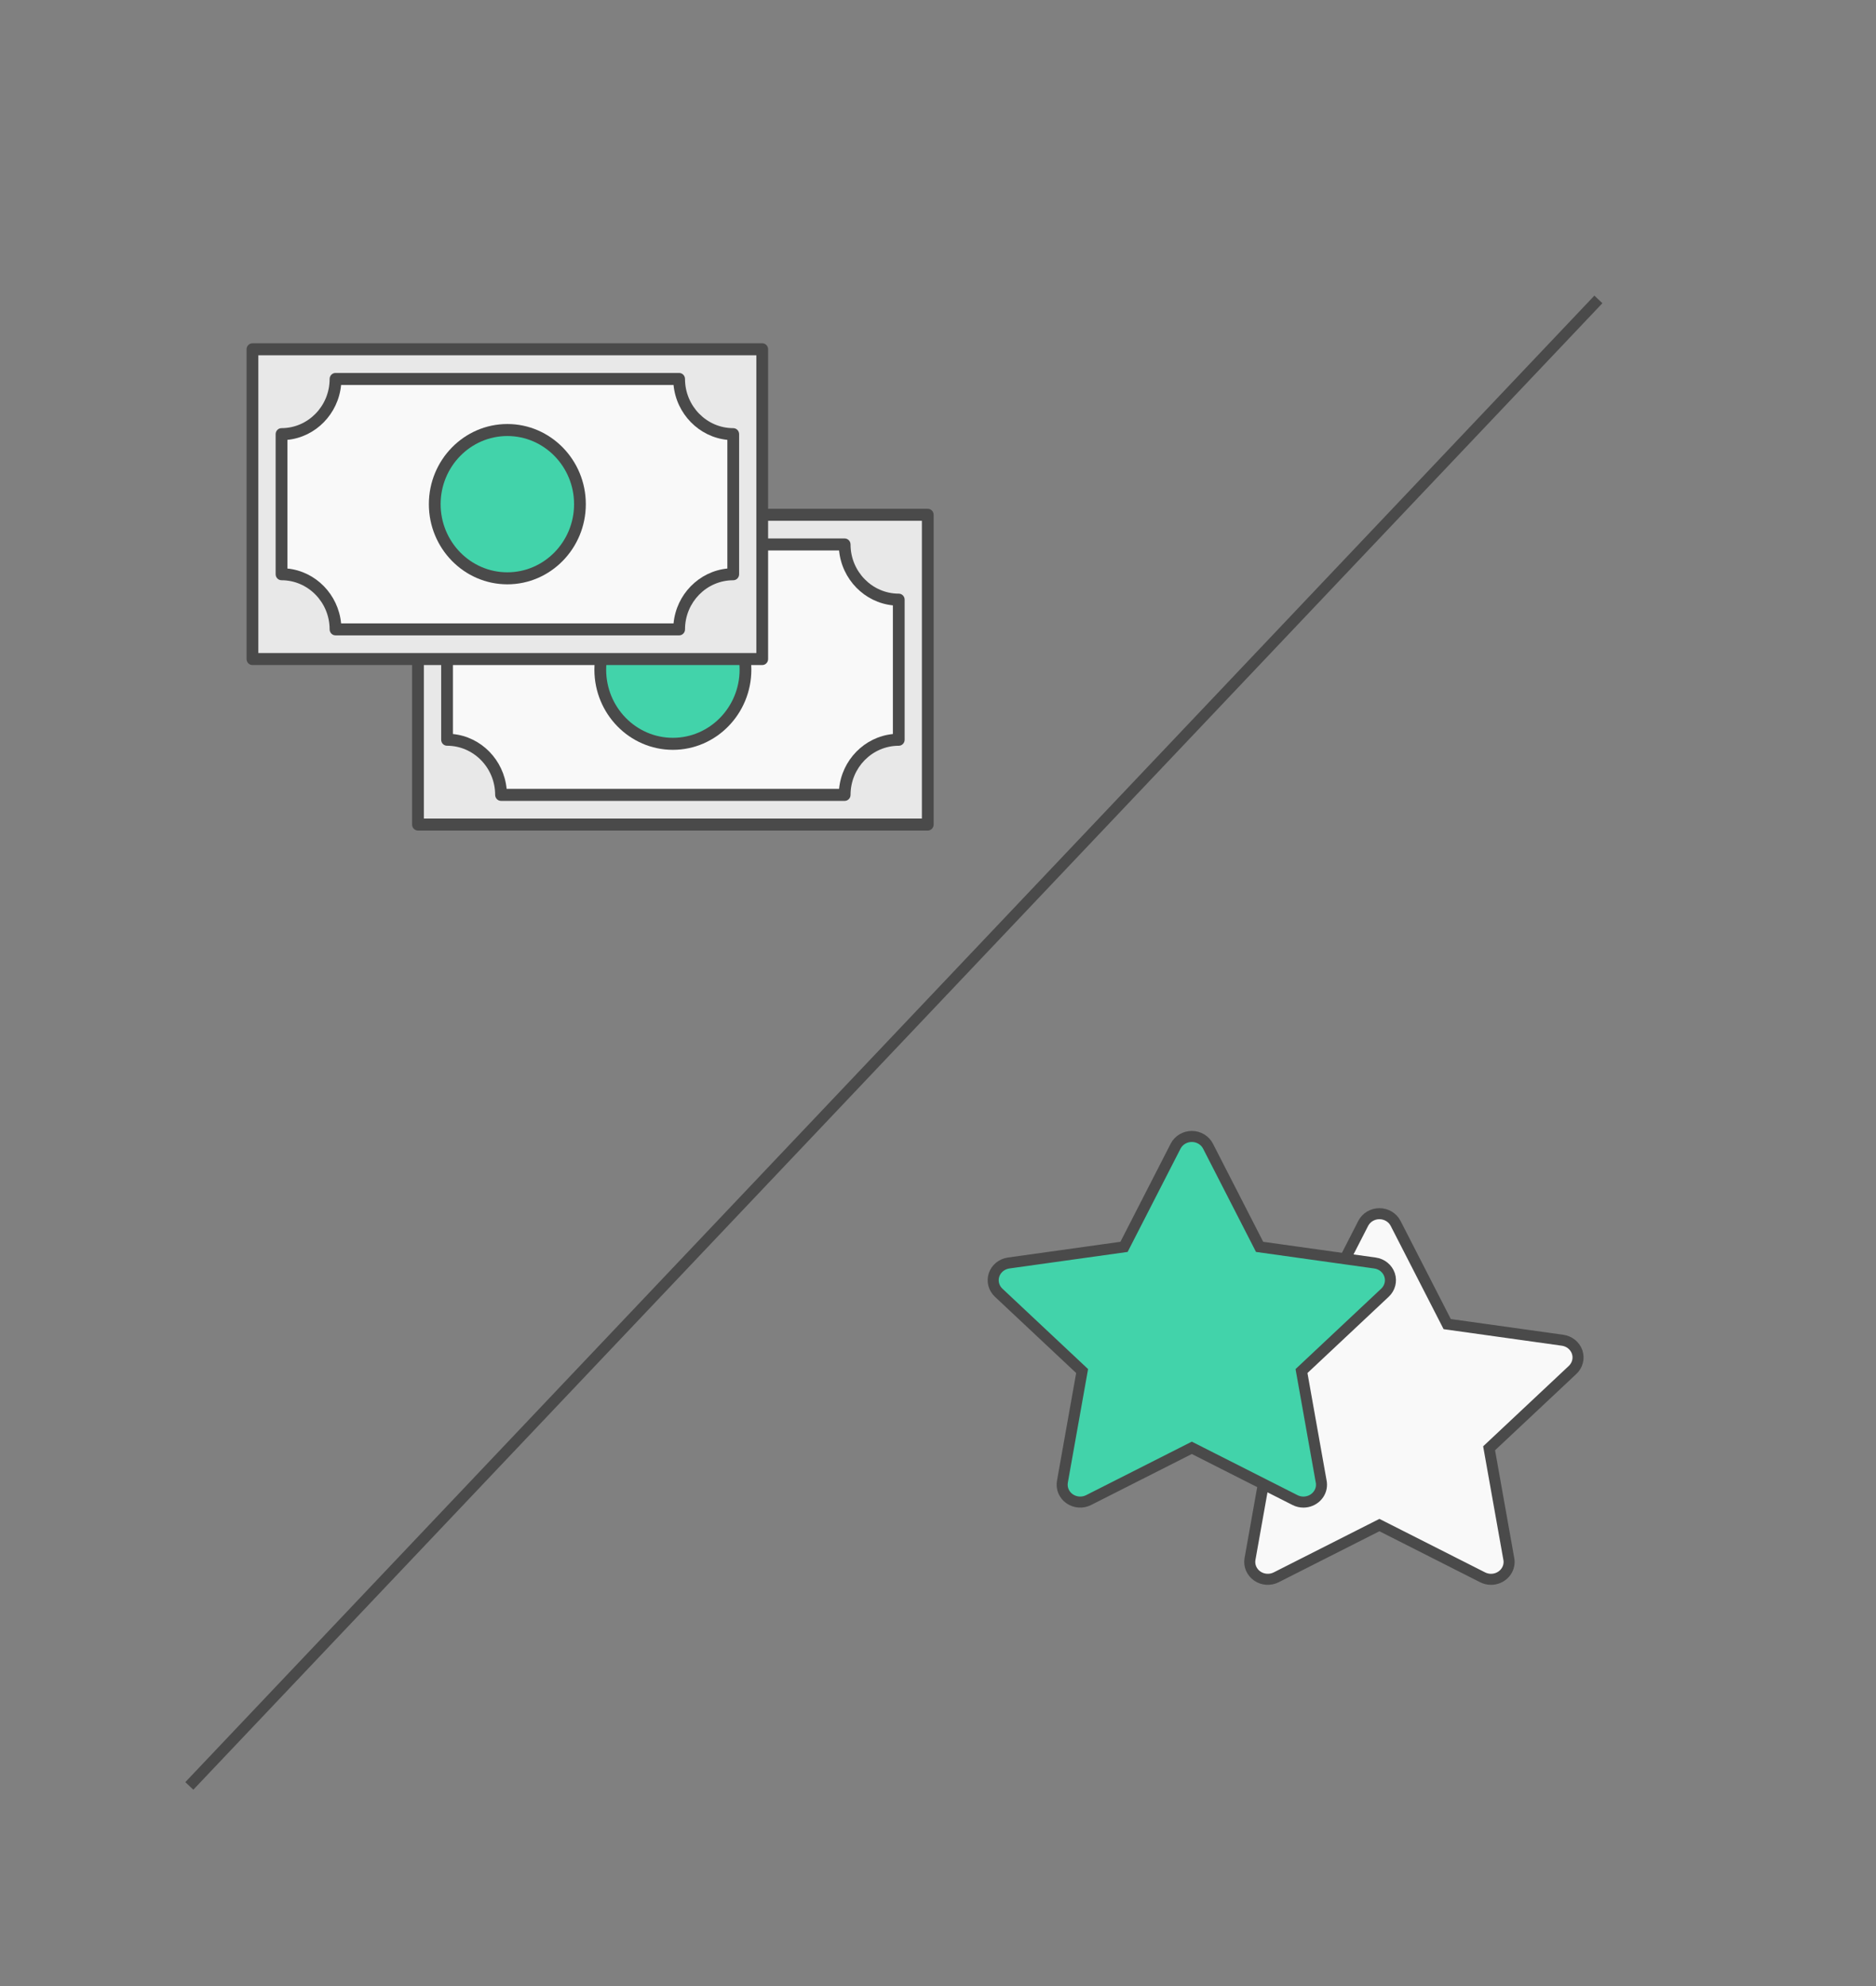 <?xml version="1.0" encoding="UTF-8" standalone="no"?>
<svg width="170px" height="180px" viewBox="0 0 170 180" version="1.1" xmlns="http://www.w3.org/2000/svg" xmlns:xlink="http://www.w3.org/1999/xlink">
    <rect x="0" y="0" width="170" height="180" fill="#808080" stroke="none"/>
    <!-- Generator: Sketch 40.3 (33839) - http://www.bohemiancoding.com/sketch -->
    <title>get-rewards</title>
    <desc>Created with Sketch.</desc>
    <defs></defs>
    <g id="Page-1" stroke="none" stroke-width="1" fill="none" fill-rule="evenodd">
        <g id="get-rewards">
            <g id="Group" transform="translate(61, 61) rotate(-360) translate(-61, -61) translate(37, 46)">
                <path d="M47.073,0.113 L0.877,0.113 C0.583,0.113 0.344,0.356 0.344,0.657 L0.344,28.732 C0.344,29.032 0.583,29.276 0.877,29.276 L47.072,29.276 C47.366,29.276 47.605,29.032 47.605,28.732 L47.605,0.657 C47.605,0.356 47.367,0.113 47.073,0.113 L47.073,0.113 Z" id="Shape" fill="#4A4A4A"></path>
                <polygon id="Path" fill="#E8E8E8" points="1.41 28.187 1.41 1.201 46.539 1.201 46.539 28.187"></polygon>
                <path d="M3.51,21.588 C5.913,21.589 7.869,23.587 7.87,26.041 C7.87,26.342 8.109,26.586 8.403,26.586 L39.542,26.586 C39.837,26.586 40.075,26.342 40.075,26.041 C40.075,23.586 42.035,21.59 44.444,21.59 C44.738,21.59 44.977,21.346 44.977,21.045 L44.977,8.348 C44.977,8.048 44.738,7.804 44.444,7.804 C42.039,7.804 40.078,5.804 40.074,3.346 C40.073,3.046 39.835,2.803 39.541,2.803 L8.403,2.803 C8.262,2.803 8.126,2.86 8.026,2.962 C7.927,3.065 7.87,3.203 7.87,3.347 C7.871,5.803 5.915,7.803 3.51,7.804 C3.216,7.804 2.978,8.048 2.978,8.348 L2.978,21.044 C2.978,21.345 3.216,21.588 3.51,21.588 L3.51,21.588 Z" id="Shape" fill="#4A4A4A"></path>
                <path d="M4.044,8.866 C6.611,8.608 8.659,6.514 8.91,3.891 L39.035,3.891 C39.291,6.515 41.343,8.609 43.911,8.866 L43.911,20.527 C41.34,20.784 39.288,22.875 39.036,25.497 L8.91,25.497 C8.657,22.876 6.61,20.784 4.044,20.527 L4.044,8.866 L4.044,8.866 Z" id="Path" fill="#F9F9F9"></path>
                <path d="M23.975,21.959 C27.896,21.959 31.086,18.7 31.086,14.694 C31.086,10.689 27.896,7.43 23.975,7.43 C20.054,7.43 16.863,10.689 16.863,14.694 C16.863,18.7 20.054,21.959 23.975,21.959 L23.975,21.959 Z" id="Shape" fill="#4A4A4A"></path>
                <path d="M23.975,8.518 C27.308,8.518 30.021,11.288 30.021,14.694 C30.021,18.1 27.308,20.87 23.975,20.87 C20.641,20.87 17.929,18.1 17.929,14.694 C17.929,11.289 20.641,8.518 23.975,8.518 L23.975,8.518 Z" id="Path" fill="#42D3AA"></path>
            </g>
            <g id="Group-Copy" transform="translate(46, 46) rotate(-360) translate(-46, -46) translate(22, 31)">
                <path d="M47.073,0.113 L0.877,0.113 C0.583,0.113 0.344,0.356 0.344,0.657 L0.344,28.732 C0.344,29.032 0.583,29.276 0.877,29.276 L47.072,29.276 C47.366,29.276 47.605,29.032 47.605,28.732 L47.605,0.657 C47.605,0.356 47.367,0.113 47.073,0.113 L47.073,0.113 Z" id="Shape" fill="#4A4A4A"></path>
                <polygon id="Path" fill="#E8E8E8" points="1.41 28.187 1.41 1.201 46.539 1.201 46.539 28.187"></polygon>
                <path d="M3.51,21.588 C5.913,21.589 7.869,23.587 7.87,26.041 C7.87,26.342 8.109,26.586 8.403,26.586 L39.542,26.586 C39.837,26.586 40.075,26.342 40.075,26.041 C40.075,23.586 42.035,21.59 44.444,21.59 C44.738,21.59 44.977,21.346 44.977,21.045 L44.977,8.348 C44.977,8.048 44.738,7.804 44.444,7.804 C42.039,7.804 40.078,5.804 40.074,3.346 C40.073,3.046 39.835,2.803 39.541,2.803 L8.403,2.803 C8.262,2.803 8.126,2.86 8.026,2.962 C7.927,3.065 7.87,3.203 7.87,3.347 C7.871,5.803 5.915,7.803 3.51,7.804 C3.216,7.804 2.978,8.048 2.978,8.348 L2.978,21.044 C2.978,21.345 3.216,21.588 3.51,21.588 L3.51,21.588 Z" id="Shape" fill="#4A4A4A"></path>
                <path d="M4.044,8.866 C6.611,8.608 8.659,6.514 8.91,3.891 L39.035,3.891 C39.291,6.515 41.343,8.609 43.911,8.866 L43.911,20.527 C41.34,20.784 39.288,22.875 39.036,25.497 L8.91,25.497 C8.657,22.876 6.61,20.784 4.044,20.527 L4.044,8.866 L4.044,8.866 Z" id="Path" fill="#F9F9F9"></path>
                <path d="M23.975,21.959 C27.896,21.959 31.086,18.7 31.086,14.694 C31.086,10.689 27.896,7.43 23.975,7.43 C20.054,7.43 16.863,10.689 16.863,14.694 C16.863,18.7 20.054,21.959 23.975,21.959 L23.975,21.959 Z" id="Shape" fill="#4A4A4A"></path>
                <path d="M23.975,8.518 C27.308,8.518 30.021,11.288 30.021,14.694 C30.021,18.1 27.308,20.87 23.975,20.87 C20.641,20.87 17.929,18.1 17.929,14.694 C17.929,11.289 20.641,8.518 23.975,8.518 L23.975,8.518 Z" id="Path" fill="#42D3AA"></path>
            </g>
            <path d="M144.5,27.5 L17.5,161.5" id="Line-Copy-5" stroke="#4A4A4A" stroke-linecap="square"></path>
            <path d="M141.599,121.47 L131.143,120.006 L126.468,110.879 C126.192,110.341 125.623,110 125,110 C124.377,110 123.808,110.341 123.532,110.879 L118.857,120.006 L108.401,121.469 C107.785,121.556 107.273,121.972 107.08,122.542 C106.888,123.113 107.048,123.74 107.494,124.159 L115.06,131.262 L113.273,141.294 C113.168,141.886 113.42,142.484 113.924,142.836 C114.428,143.189 115.096,143.236 115.648,142.956 L125,138.22 L134.352,142.956 C134.592,143.078 134.853,143.138 135.113,143.138 C136.022,143.135 136.752,142.43 136.752,141.561 C136.752,141.44 136.738,141.322 136.711,141.209 L134.94,131.262 L142.506,124.159 C142.952,123.74 143.112,123.113 142.92,122.543 C142.727,121.972 142.215,121.556 141.599,121.47 Z" id="Shape-Copy-5" stroke="#4A4A4A" fill="#F9F9F9"></path>
            <path d="M124.599,114.47 L114.143,113.006 L109.468,103.879 C109.192,103.341 108.623,103 108,103 C107.377,103 106.808,103.341 106.532,103.879 L101.857,113.006 L91.401,114.469 C90.785,114.556 90.273,114.972 90.08,115.542 C89.888,116.113 90.048,116.74 90.494,117.159 L98.06,124.262 L96.273,134.294 C96.168,134.886 96.42,135.484 96.924,135.836 C97.428,136.189 98.096,136.236 98.648,135.956 L108,131.22 L117.352,135.956 C117.592,136.078 117.853,136.138 118.113,136.138 C119.022,136.135 119.752,135.43 119.752,134.561 C119.752,134.44 119.738,134.322 119.711,134.209 L117.94,124.262 L125.506,117.159 C125.952,116.74 126.112,116.113 125.92,115.543 C125.727,114.972 125.215,114.556 124.599,114.47 Z" id="Shape-Copy-6" stroke="#4A4A4A" fill="#42D3AA"></path>
        </g>
    </g>
</svg>